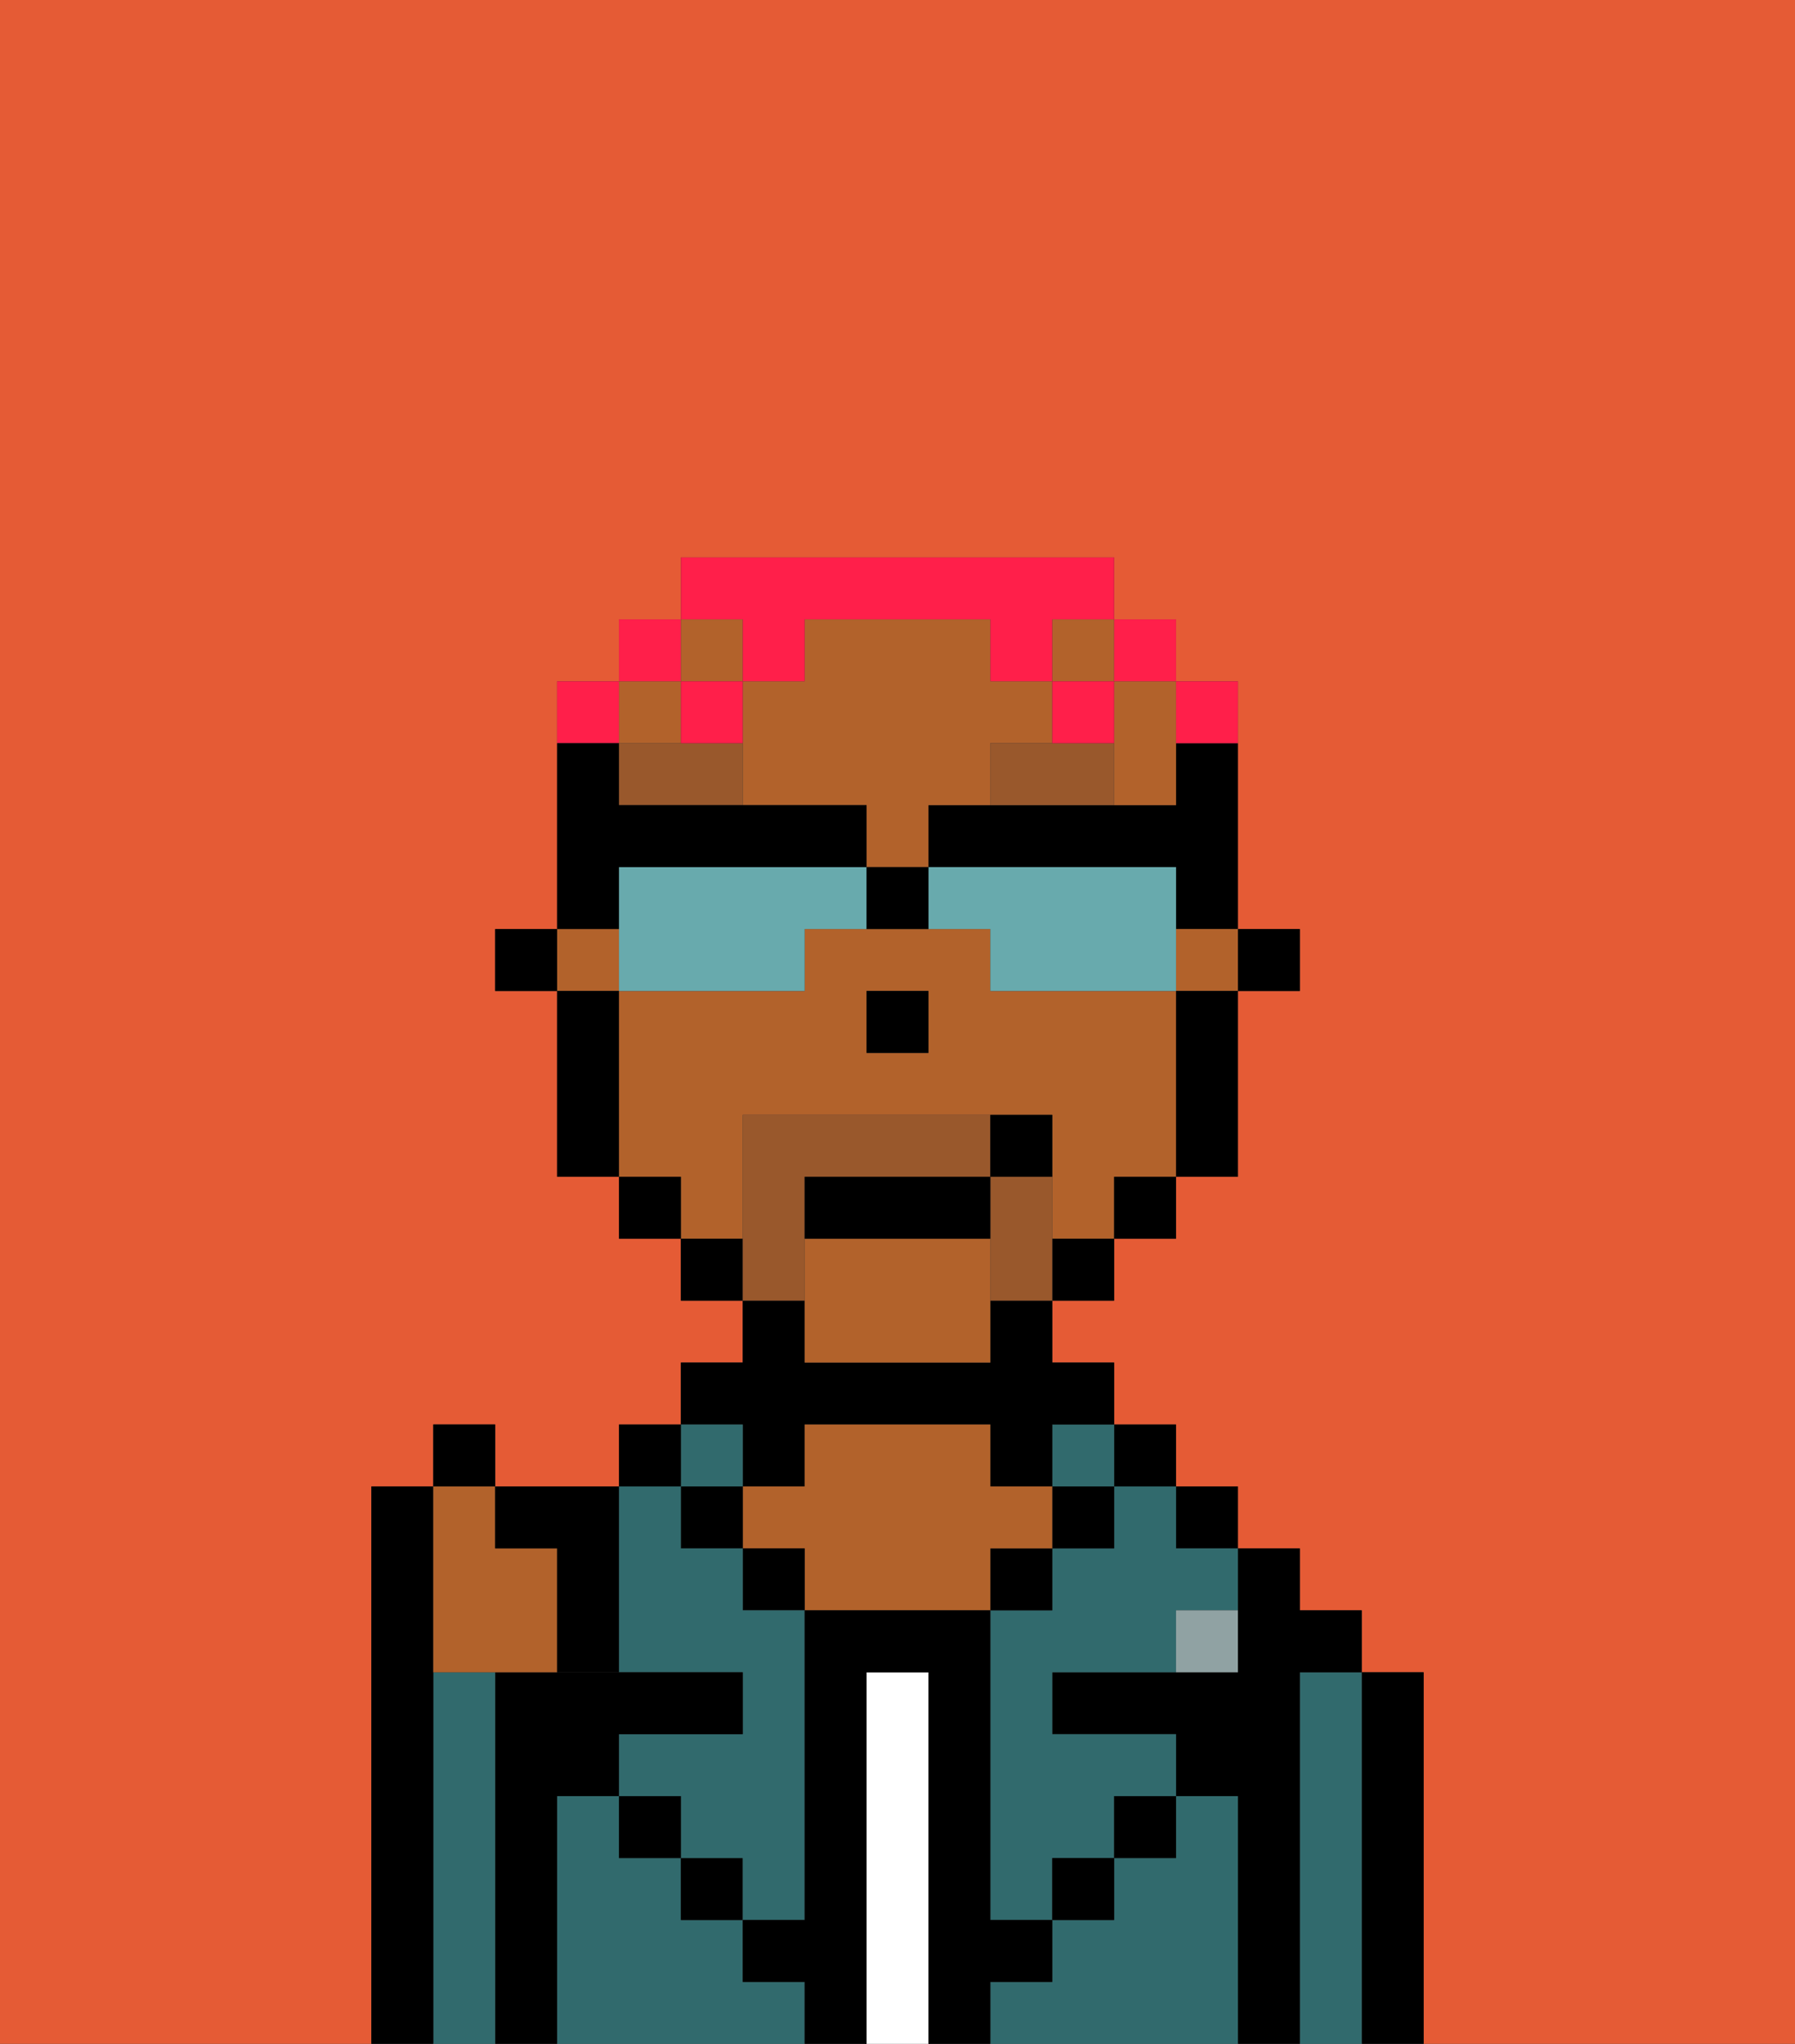 <svg xmlns="http://www.w3.org/2000/svg" viewBox="0 0 29 33"><rect x="0" y="0" width="29" height="33" fill="#333333" stroke="none"/><defs><style>polygon,rect,path{shape-rendering:crispedges;}.eb296-1{fill:#e55b35;}.eb296-2{fill:#000000;}.eb296-3{fill:#316a6d;}.eb296-4{fill:#ffffff;}.eb296-5{fill:#b2622b;}.eb296-6{fill:#90a2a3;}.eb296-7{fill:#99582c;}.eb296-8{fill:#99582c;}.eb296-9{fill:#ff1f4a;}.eb296-10{fill:#68aaad;}</style></defs><path class="eb296-1" d="M0,33H6V24H7V23H8v1h2V23h1V22h1V21H11V20H10V19H9V16H8V15H9V11h1V10h1V9h7v1h1v1h1v4h1v1H20v3H19v1H18v1H17v1h1v1h1v1h1v1h1v1h1v1h1v6h6V0H0Z"/><path class="eb296-2" d="M23,27H22v6h1V27Z"/><path class="eb296-3" d="M22,27H21v6h1V27Z"/><path class="eb296-2" d="M21,27h1V26H21V25H20v2H17v1h2v1h1v4h1V27Z"/><rect class="eb296-2" x="19" y="24" width="1" height="1"/><path class="eb296-3" d="M20,29H19v1H18v1H17v1H16v1h4V29Z"/><rect class="eb296-2" x="18" y="23" width="1" height="1"/><path class="eb296-3" d="M18,25H17v1H16v5h1V30h1V29h1V28H17V27h2V26h1V25H19V24H18Z"/><rect class="eb296-3" x="17" y="23" width="1" height="1"/><rect class="eb296-2" x="17" y="24" width="1" height="1"/><rect class="eb296-2" x="18" y="29" width="1" height="1"/><rect class="eb296-2" x="16" y="25" width="1" height="1"/><path class="eb296-4" d="M15,27H14v6h1V27Z"/><path class="eb296-2" d="M12,24h1V23h3v1h1V23h1V22H17V21H16v1H13V21H12v1H11v1h1Z"/><path class="eb296-5" d="M17,25V24H16V23H13v1H12v1h1v1h3V25Z"/><rect class="eb296-2" x="12" y="25" width="1" height="1"/><path class="eb296-3" d="M12,32V31H11V30H10V29H9v4h4V32Z"/><rect class="eb296-3" x="11" y="23" width="1" height="1"/><rect class="eb296-2" x="11" y="24" width="1" height="1"/><rect class="eb296-2" x="11" y="30" width="1" height="1"/><rect class="eb296-2" x="10" y="23" width="1" height="1"/><path class="eb296-3" d="M10,27h2v1H10v1h1v1h1v1h1V26H12V25H11V24H10v3Z"/><path class="eb296-2" d="M9,29h1V28h2V27H8v6H9V29Z"/><path class="eb296-3" d="M8,27H7v6H8V27Z"/><path class="eb296-2" d="M7,27V24H6v9H7V27Z"/><rect class="eb296-2" x="10" y="29" width="1" height="1"/><rect class="eb296-2" x="17" y="30" width="1" height="1"/><path class="eb296-2" d="M17,32V31H16V26H13v5H12v1h1v1h1V27h1v6h1V32Z"/><path class="eb296-6" d="M9,27H9Z"/><path class="eb296-6" d="M19,27h1V26H19Z"/><rect class="eb296-2" x="20" y="15" width="1" height="1"/><path class="eb296-2" d="M19,13H15v1h4v1h1V12H19Z"/><rect class="eb296-5" x="10" y="11" width="1" height="1"/><rect class="eb296-5" x="9" y="15" width="1" height="1"/><path class="eb296-5" d="M15,13h1V12h1V11H16V10H13v1H12v2h2v1h1Z"/><path class="eb296-5" d="M13,20v2h3V20Z"/><rect class="eb296-5" x="11" y="10" width="1" height="1"/><rect class="eb296-5" x="19" y="15" width="1" height="1"/><rect class="eb296-5" x="17" y="10" width="1" height="1"/><path class="eb296-5" d="M12,19V18h5v2h1V19h1V16H16V15H13v1H10v3h1v1h1Zm2-3h1v1H14Z"/><path class="eb296-5" d="M18,12v1h1V11H18Z"/><path class="eb296-2" d="M19,17v2h1V16H19Z"/><rect class="eb296-2" x="18" y="19" width="1" height="1"/><rect class="eb296-2" x="17" y="20" width="1" height="1"/><rect class="eb296-2" x="11" y="20" width="1" height="1"/><rect class="eb296-2" x="10" y="19" width="1" height="1"/><path class="eb296-2" d="M10,16H9v3h1V16Z"/><rect class="eb296-2" x="8" y="15" width="1" height="1"/><rect class="eb296-2" x="14" y="16" width="1" height="1"/><path class="eb296-7" d="M16,12v1h2V12H16Z"/><path class="eb296-7" d="M11,12H10v1h2V12Z"/><path class="eb296-8" d="M13,20V19h3V18H12v3h1Z"/><path class="eb296-8" d="M17,19H16v2h1V19Z"/><path class="eb296-2" d="M16,19H13v1h3Z"/><path class="eb296-2" d="M17,18H16v1h1Z"/><path class="eb296-5" d="M7,27H9V25H8V24H7v3Z"/><path class="eb296-2" d="M9,25v2h1V24H8v1Z"/><rect class="eb296-2" x="7" y="22.999" width="1" height="1"/><path class="eb296-9" d="M20,12V11H19v1Z"/><rect class="eb296-9" x="18" y="10" width="1" height="1"/><path class="eb296-9" d="M12,11h1V10h3v1h1V10h1V9H11v1h1Z"/><path class="eb296-9" d="M18,12V11H17v1Z"/><path class="eb296-9" d="M12,11H11v1h1Z"/><rect class="eb296-9" x="10" y="10" width="1" height="1"/><path class="eb296-9" d="M10,11H9v1h1Z"/><path class="eb296-10" d="M13,14H10v2h3V15h1V14Z"/><path class="eb296-10" d="M19,14H15v1h1v1h3V14Z"/><path class="eb296-2" d="M10,14h4V13H10V12H9v3h1Z"/><path class="eb296-2" d="M14,14v1h1V14Z"/></svg>